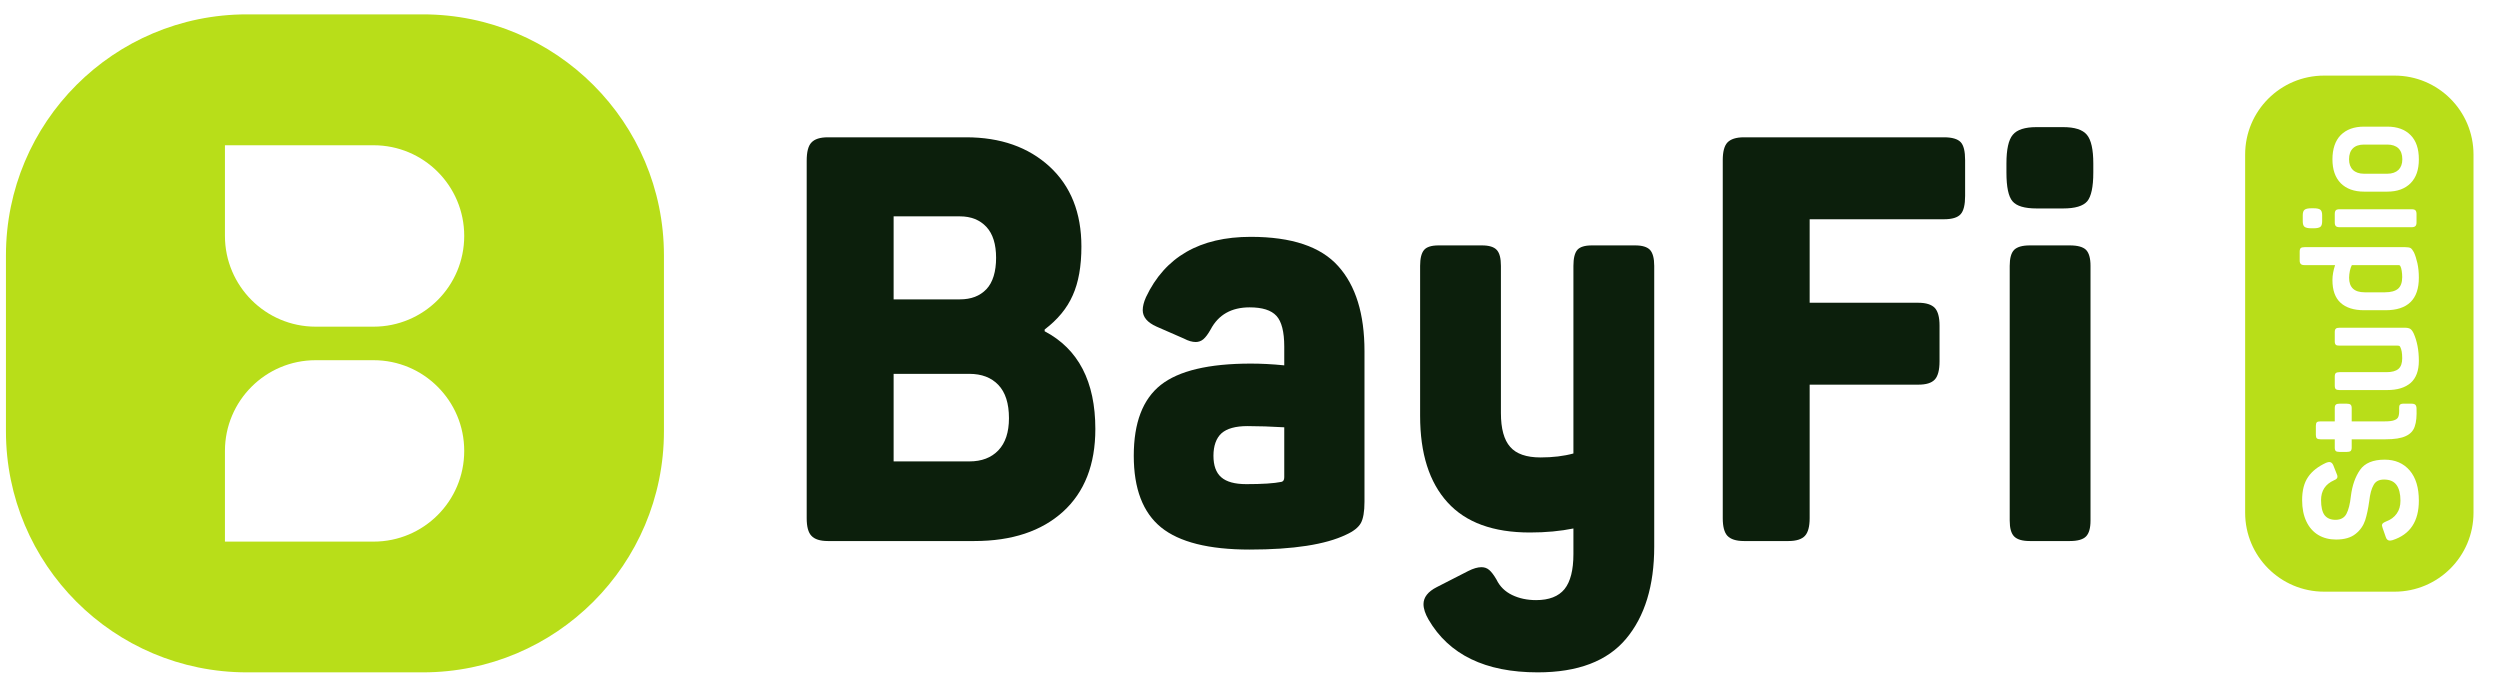 <svg width="87" height="24" viewBox="0 0 87 24" fill="none" xmlns="http://www.w3.org/2000/svg">
<path d="M83.58 9.425C83.569 9.351 83.553 9.296 83.531 9.257C83.521 9.243 83.514 9.233 83.501 9.232C83.49 9.226 83.479 9.226 83.468 9.226H81.844C81.819 9.27 81.796 9.339 81.776 9.422C81.76 9.506 81.749 9.588 81.749 9.665C81.749 10.005 81.931 10.172 82.289 10.172H82.997C83.202 10.172 83.353 10.13 83.451 10.049C83.547 9.966 83.597 9.831 83.597 9.641C83.597 9.567 83.591 9.497 83.58 9.425ZM83.58 9.425C83.569 9.351 83.553 9.296 83.531 9.257C83.521 9.243 83.514 9.233 83.501 9.232C83.49 9.226 83.479 9.226 83.468 9.226H81.844C81.819 9.27 81.796 9.339 81.776 9.422C81.76 9.506 81.749 9.588 81.749 9.665C81.749 10.005 81.931 10.172 82.289 10.172H82.997C83.202 10.172 83.353 10.13 83.451 10.049C83.547 9.966 83.597 9.831 83.597 9.641C83.597 9.567 83.591 9.497 83.58 9.425ZM83.58 9.425C83.569 9.351 83.553 9.296 83.531 9.257C83.521 9.243 83.514 9.233 83.501 9.232C83.49 9.226 83.479 9.226 83.468 9.226H81.844C81.819 9.27 81.796 9.339 81.776 9.422C81.76 9.506 81.749 9.588 81.749 9.665C81.749 10.005 81.931 10.172 82.289 10.172H82.997C83.202 10.172 83.353 10.13 83.451 10.049C83.547 9.966 83.597 9.831 83.597 9.641C83.597 9.567 83.591 9.497 83.58 9.425ZM83.58 9.425C83.569 9.351 83.553 9.296 83.531 9.257C83.521 9.243 83.514 9.233 83.501 9.232C83.49 9.226 83.479 9.226 83.468 9.226H81.844C81.819 9.27 81.796 9.339 81.776 9.422C81.76 9.506 81.749 9.588 81.749 9.665C81.749 10.005 81.931 10.172 82.289 10.172H82.997C83.202 10.172 83.353 10.13 83.451 10.049C83.547 9.966 83.597 9.831 83.597 9.641C83.597 9.567 83.591 9.497 83.58 9.425ZM83.331 2.631H80.878C79.361 2.631 78.131 3.859 78.131 5.378V17.843C78.131 19.359 79.361 20.59 80.878 20.59H83.331C84.848 20.59 86.078 19.359 86.078 17.843V5.378C86.078 3.859 84.848 2.631 83.331 2.631ZM80.136 7.492C80.136 7.398 80.156 7.335 80.197 7.302C80.239 7.265 80.319 7.248 80.433 7.248H80.514C80.632 7.248 80.71 7.265 80.752 7.302C80.791 7.335 80.811 7.398 80.811 7.492V7.702C80.811 7.794 80.791 7.859 80.752 7.892C80.71 7.927 80.632 7.944 80.514 7.944H80.433C80.319 7.944 80.239 7.927 80.197 7.892C80.156 7.859 80.136 7.794 80.136 7.702V7.492ZM83.261 18.797C83.219 18.808 83.187 18.813 83.169 18.813C83.099 18.813 83.051 18.771 83.025 18.69L82.914 18.371C82.9 18.328 82.892 18.3 82.892 18.288C82.892 18.253 82.903 18.229 82.925 18.208C82.948 18.19 82.984 18.169 83.031 18.149C83.193 18.09 83.32 17.998 83.407 17.872C83.494 17.749 83.536 17.601 83.536 17.424C83.536 17.181 83.488 16.996 83.396 16.873C83.304 16.749 83.158 16.688 82.964 16.688C82.791 16.688 82.671 16.749 82.601 16.878C82.527 17.006 82.477 17.192 82.45 17.435C82.414 17.694 82.368 17.917 82.309 18.103C82.247 18.289 82.138 18.45 81.975 18.579C81.813 18.71 81.586 18.776 81.295 18.776C81.06 18.776 80.854 18.723 80.677 18.618C80.5 18.511 80.359 18.354 80.262 18.147C80.164 17.943 80.114 17.694 80.114 17.402C80.114 17.066 80.184 16.797 80.324 16.596C80.461 16.395 80.671 16.233 80.948 16.105C80.996 16.087 81.033 16.078 81.057 16.078C81.121 16.078 81.169 16.116 81.201 16.197L81.32 16.498C81.337 16.531 81.343 16.563 81.343 16.59C81.343 16.616 81.335 16.638 81.317 16.657C81.298 16.677 81.267 16.697 81.223 16.714C80.922 16.849 80.773 17.077 80.773 17.402C80.773 17.64 80.813 17.814 80.894 17.926C80.979 18.035 81.105 18.09 81.278 18.09C81.451 18.09 81.584 18.02 81.656 17.882C81.73 17.741 81.782 17.537 81.811 17.262C81.857 16.893 81.964 16.59 82.13 16.352C82.294 16.116 82.581 15.996 82.986 15.996C83.353 15.996 83.641 16.122 83.857 16.371C84.071 16.622 84.176 16.97 84.176 17.424C84.176 18.142 83.872 18.601 83.261 18.797ZM82.981 14.664C83.147 14.664 83.263 14.65 83.333 14.618C83.407 14.591 83.451 14.546 83.468 14.487C83.488 14.428 83.496 14.332 83.49 14.205C83.488 14.148 83.496 14.107 83.519 14.083C83.542 14.061 83.58 14.048 83.634 14.048H83.92C83.984 14.048 84.025 14.061 84.051 14.083C84.077 14.107 84.093 14.148 84.095 14.205C84.106 14.473 84.088 14.687 84.034 14.838C83.984 14.991 83.879 15.104 83.722 15.175C83.564 15.251 83.328 15.288 83.014 15.288H81.839V15.576C81.839 15.635 81.824 15.675 81.8 15.697C81.774 15.716 81.73 15.727 81.667 15.727H81.416C81.354 15.727 81.309 15.716 81.287 15.697C81.261 15.675 81.25 15.635 81.25 15.576V15.288H80.754C80.693 15.288 80.651 15.277 80.627 15.255C80.603 15.233 80.592 15.192 80.592 15.137V14.818C80.592 14.758 80.603 14.716 80.627 14.694C80.651 14.672 80.693 14.664 80.754 14.664H81.25V14.2C81.25 14.142 81.261 14.104 81.287 14.082C81.309 14.059 81.354 14.048 81.416 14.048H81.667C81.73 14.048 81.774 14.059 81.8 14.082C81.824 14.104 81.839 14.142 81.839 14.2V14.664H82.981ZM83.894 13.323C83.7 13.491 83.429 13.574 83.073 13.574H81.416C81.354 13.574 81.309 13.563 81.287 13.543C81.261 13.521 81.25 13.482 81.25 13.423V13.107C81.25 13.045 81.261 13.002 81.287 12.984C81.309 12.962 81.354 12.951 81.416 12.951H83.051C83.239 12.951 83.376 12.914 83.466 12.838C83.553 12.762 83.597 12.639 83.597 12.471C83.597 12.294 83.575 12.167 83.531 12.08C83.521 12.06 83.514 12.049 83.499 12.039C83.488 12.034 83.466 12.028 83.438 12.028H81.416C81.354 12.028 81.309 12.021 81.287 11.999C81.261 11.975 81.25 11.936 81.25 11.881V11.556C81.25 11.499 81.261 11.46 81.287 11.438C81.309 11.416 81.354 11.405 81.416 11.405H83.684C83.769 11.405 83.833 11.418 83.874 11.443C83.916 11.469 83.955 11.519 83.992 11.595C84.115 11.866 84.176 12.189 84.176 12.558C84.176 12.899 84.082 13.153 83.894 13.323ZM83.014 10.796H82.272C81.915 10.796 81.64 10.709 81.451 10.536C81.261 10.362 81.169 10.099 81.169 9.746C81.169 9.582 81.201 9.409 81.261 9.226H80.201C80.138 9.226 80.094 9.215 80.07 9.189C80.044 9.167 80.029 9.128 80.029 9.069V8.752C80.029 8.693 80.044 8.654 80.066 8.632C80.092 8.612 80.136 8.601 80.201 8.601H83.7C83.787 8.601 83.85 8.612 83.888 8.632C83.925 8.654 83.96 8.702 84.003 8.778C84.051 8.879 84.09 9.006 84.126 9.161C84.16 9.315 84.176 9.481 84.176 9.663C84.176 10.418 83.791 10.796 83.014 10.796ZM81.25 7.739V7.448C81.25 7.389 81.261 7.344 81.287 7.318C81.309 7.294 81.354 7.282 81.416 7.282H83.925C83.99 7.282 84.031 7.294 84.056 7.318C84.082 7.344 84.095 7.389 84.095 7.448V7.739C84.095 7.8 84.082 7.842 84.056 7.868C84.031 7.892 83.99 7.907 83.925 7.907H81.416C81.354 7.907 81.309 7.892 81.287 7.868C81.261 7.842 81.25 7.8 81.25 7.739ZM83.888 6.376C83.693 6.571 83.424 6.669 83.079 6.669H82.267C81.922 6.669 81.654 6.571 81.457 6.376C81.265 6.178 81.169 5.902 81.169 5.544C81.169 5.186 81.265 4.896 81.457 4.701C81.654 4.505 81.922 4.407 82.267 4.407H83.079C83.424 4.407 83.693 4.505 83.888 4.701C84.082 4.896 84.176 5.177 84.176 5.544C84.176 5.911 84.082 6.178 83.888 6.376ZM83.531 9.257C83.521 9.243 83.514 9.233 83.501 9.232C83.49 9.226 83.479 9.226 83.468 9.226H81.844C81.819 9.27 81.796 9.339 81.776 9.422C81.76 9.506 81.749 9.588 81.749 9.665C81.749 10.005 81.931 10.172 82.289 10.172H82.997C83.202 10.172 83.353 10.13 83.451 10.049C83.547 9.966 83.597 9.831 83.597 9.641C83.597 9.567 83.591 9.497 83.58 9.425C83.569 9.351 83.553 9.296 83.531 9.257ZM83.079 5.031H82.267C82.099 5.031 81.97 5.075 81.881 5.162C81.791 5.252 81.747 5.378 81.747 5.544C81.747 5.701 81.791 5.824 81.881 5.913C81.97 5.999 82.099 6.046 82.267 6.046H83.079C83.245 6.046 83.374 5.999 83.466 5.913C83.555 5.824 83.601 5.701 83.601 5.544C83.601 5.378 83.555 5.252 83.466 5.162C83.374 5.075 83.245 5.031 83.079 5.031ZM83.58 9.425C83.569 9.351 83.553 9.296 83.531 9.257C83.521 9.243 83.514 9.233 83.501 9.232C83.49 9.226 83.479 9.226 83.468 9.226H81.844C81.819 9.27 81.796 9.339 81.776 9.422C81.76 9.506 81.749 9.588 81.749 9.665C81.749 10.005 81.931 10.172 82.289 10.172H82.997C83.202 10.172 83.353 10.13 83.451 10.049C83.547 9.966 83.597 9.831 83.597 9.641C83.597 9.567 83.591 9.497 83.58 9.425ZM83.58 9.425C83.569 9.351 83.553 9.296 83.531 9.257C83.521 9.243 83.514 9.233 83.501 9.232C83.49 9.226 83.479 9.226 83.468 9.226H81.844C81.819 9.27 81.796 9.339 81.776 9.422C81.76 9.506 81.749 9.588 81.749 9.665C81.749 10.005 81.931 10.172 82.289 10.172H82.997C83.202 10.172 83.353 10.13 83.451 10.049C83.547 9.966 83.597 9.831 83.597 9.641C83.597 9.567 83.591 9.497 83.58 9.425Z" fill="#B8DE19"/>
<path d="M36.354 11.528V11.466C36.804 11.124 37.133 10.73 37.33 10.28C37.533 9.831 37.633 9.265 37.633 8.579C37.633 7.405 37.264 6.479 36.527 5.798C35.789 5.121 34.821 4.778 33.618 4.778H28.809C28.538 4.778 28.348 4.841 28.239 4.959C28.126 5.075 28.073 5.289 28.073 5.592V18.035C28.073 18.326 28.126 18.531 28.239 18.647C28.348 18.765 28.538 18.828 28.809 18.828H33.908C35.216 18.828 36.243 18.485 36.992 17.808C37.741 17.127 38.118 16.17 38.118 14.93C38.118 13.281 37.529 12.146 36.354 11.528ZM31.098 7.529H33.404C33.794 7.529 34.1 7.653 34.327 7.896C34.553 8.14 34.664 8.501 34.664 8.973C34.664 9.446 34.553 9.826 34.327 10.064C34.1 10.302 33.794 10.418 33.404 10.418H31.098V7.529ZM34.743 15.672C34.496 15.93 34.161 16.057 33.734 16.057H31.098V13.01H33.734C34.161 13.01 34.496 13.137 34.743 13.395C34.989 13.654 35.112 14.039 35.112 14.554C35.112 15.041 34.989 15.414 34.743 15.672Z" fill="#0C1F0C"/>
<path d="M46.57 9.262C45.964 8.582 44.949 8.242 43.526 8.242C41.757 8.242 40.542 8.94 39.881 10.34C39.804 10.511 39.767 10.663 39.767 10.793C39.767 11.031 39.925 11.222 40.25 11.367L41.2 11.782C41.353 11.864 41.492 11.902 41.61 11.902C41.709 11.902 41.802 11.869 41.877 11.805C41.957 11.736 42.04 11.626 42.13 11.465C42.401 10.952 42.855 10.696 43.488 10.696C43.927 10.696 44.239 10.793 44.421 10.993C44.6 11.188 44.692 11.546 44.692 12.059V12.714C44.264 12.671 43.877 12.653 43.526 12.653C42.065 12.653 41.023 12.902 40.396 13.395C39.769 13.891 39.455 14.71 39.455 15.859C39.455 17.009 39.772 17.835 40.405 18.352C41.038 18.866 42.066 19.125 43.488 19.125C45.013 19.125 46.131 18.949 46.842 18.608C47.104 18.49 47.273 18.354 47.358 18.202C47.441 18.051 47.484 17.806 47.484 17.461V12.218C47.484 10.925 47.179 9.939 46.57 9.262ZM44.692 16.608C44.692 16.702 44.659 16.754 44.595 16.769C44.336 16.822 43.927 16.848 43.373 16.848C42.973 16.848 42.682 16.769 42.499 16.608C42.318 16.451 42.228 16.201 42.228 15.859C42.228 15.518 42.324 15.243 42.51 15.077C42.696 14.913 42.997 14.828 43.412 14.828C43.8 14.828 44.224 14.843 44.692 14.87V16.608Z" fill="#0C1F0C"/>
<path d="M57.421 8.697C57.324 8.594 57.152 8.54 56.907 8.54H55.394C55.148 8.54 54.979 8.594 54.89 8.697C54.8 8.804 54.755 8.988 54.755 9.252V15.781C54.42 15.873 54.036 15.919 53.61 15.919C53.121 15.919 52.767 15.797 52.555 15.552C52.339 15.309 52.232 14.916 52.232 14.375V9.252C52.232 8.988 52.186 8.804 52.086 8.697C51.992 8.594 51.821 8.54 51.575 8.54H50.062C49.815 8.54 49.647 8.594 49.559 8.697C49.467 8.804 49.42 8.988 49.42 9.252V14.473C49.42 15.781 49.738 16.784 50.374 17.482C51.007 18.181 51.961 18.531 53.241 18.531C53.798 18.531 54.302 18.483 54.755 18.391V19.282C54.755 19.836 54.652 20.241 54.446 20.5C54.237 20.756 53.907 20.884 53.457 20.884C53.145 20.884 52.868 20.825 52.621 20.706C52.376 20.587 52.193 20.409 52.079 20.171C51.988 20.015 51.905 19.904 51.826 19.836C51.748 19.769 51.658 19.738 51.555 19.738C51.426 19.738 51.269 19.782 51.09 19.874L50.003 20.43C49.693 20.587 49.538 20.786 49.538 21.024C49.538 21.18 49.597 21.36 49.712 21.559C50.424 22.784 51.69 23.398 53.512 23.398C54.909 23.398 55.934 23.009 56.587 22.23C57.239 21.452 57.567 20.382 57.567 19.024V9.252C57.567 8.988 57.517 8.804 57.421 8.697Z" fill="#0C1F0C"/>
<path d="M68.233 4.948C68.128 4.836 67.933 4.778 67.65 4.778H60.688C60.417 4.778 60.227 4.841 60.114 4.959C60.006 5.075 59.952 5.28 59.952 5.572V18.035C59.952 18.326 60.006 18.531 60.114 18.647C60.227 18.765 60.417 18.828 60.688 18.828H62.24C62.513 18.828 62.703 18.765 62.812 18.647C62.92 18.531 62.976 18.326 62.976 18.035V13.386H66.758C67.029 13.386 67.219 13.329 67.331 13.207C67.44 13.091 67.496 12.877 67.496 12.574V11.329C67.496 11.038 67.44 10.833 67.331 10.715C67.219 10.599 67.029 10.536 66.758 10.536H62.976V7.63H67.65C67.933 7.63 68.128 7.571 68.233 7.451C68.337 7.333 68.386 7.119 68.386 6.819V5.572C68.386 5.269 68.337 5.059 68.233 4.948Z" fill="#0C1F0C"/>
<path d="M72.595 8.696C72.491 8.593 72.303 8.54 72.032 8.54H70.635C70.377 8.54 70.196 8.593 70.091 8.696C69.988 8.803 69.938 8.988 69.938 9.252V18.114C69.938 18.38 69.988 18.56 70.091 18.667C70.196 18.774 70.377 18.828 70.635 18.828H72.032C72.303 18.828 72.491 18.774 72.595 18.667C72.698 18.56 72.75 18.38 72.75 18.114V9.252C72.75 8.988 72.698 8.803 72.595 8.696ZM72.624 4.691C72.475 4.512 72.2 4.424 71.799 4.424H70.868C70.468 4.424 70.193 4.512 70.045 4.691C69.896 4.868 69.824 5.202 69.824 5.689V6.005C69.824 6.507 69.894 6.841 70.036 7.005C70.176 7.171 70.457 7.254 70.868 7.254H71.799C72.215 7.254 72.491 7.171 72.635 7.005C72.773 6.841 72.847 6.507 72.847 6.005V5.689C72.847 5.202 72.772 4.868 72.624 4.691Z" fill="#0C1F0C"/>
<path d="M14.716 0.5H8.593C3.957 0.5 0.207 4.254 0.207 8.886V15.009C0.207 19.643 3.957 23.398 8.593 23.398H14.716C19.347 23.398 23.105 19.643 23.105 15.009V8.886C23.105 4.254 19.347 0.5 14.716 0.5ZM13.001 18.848H7.828V15.692C7.828 13.948 9.243 12.535 10.984 12.535H13.001C13.87 12.535 14.661 12.888 15.231 13.46C15.805 14.033 16.155 14.819 16.155 15.692C16.155 17.439 14.742 18.848 13.001 18.848ZM15.231 10.443C14.661 11.014 13.87 11.368 13.001 11.368H10.984C9.243 11.368 7.828 9.951 7.828 8.209V5.055H13.001C14.742 5.055 16.155 6.464 16.155 8.209C16.155 9.078 15.805 9.87 15.231 10.443Z" fill="#B8DE19"/>
</svg>
